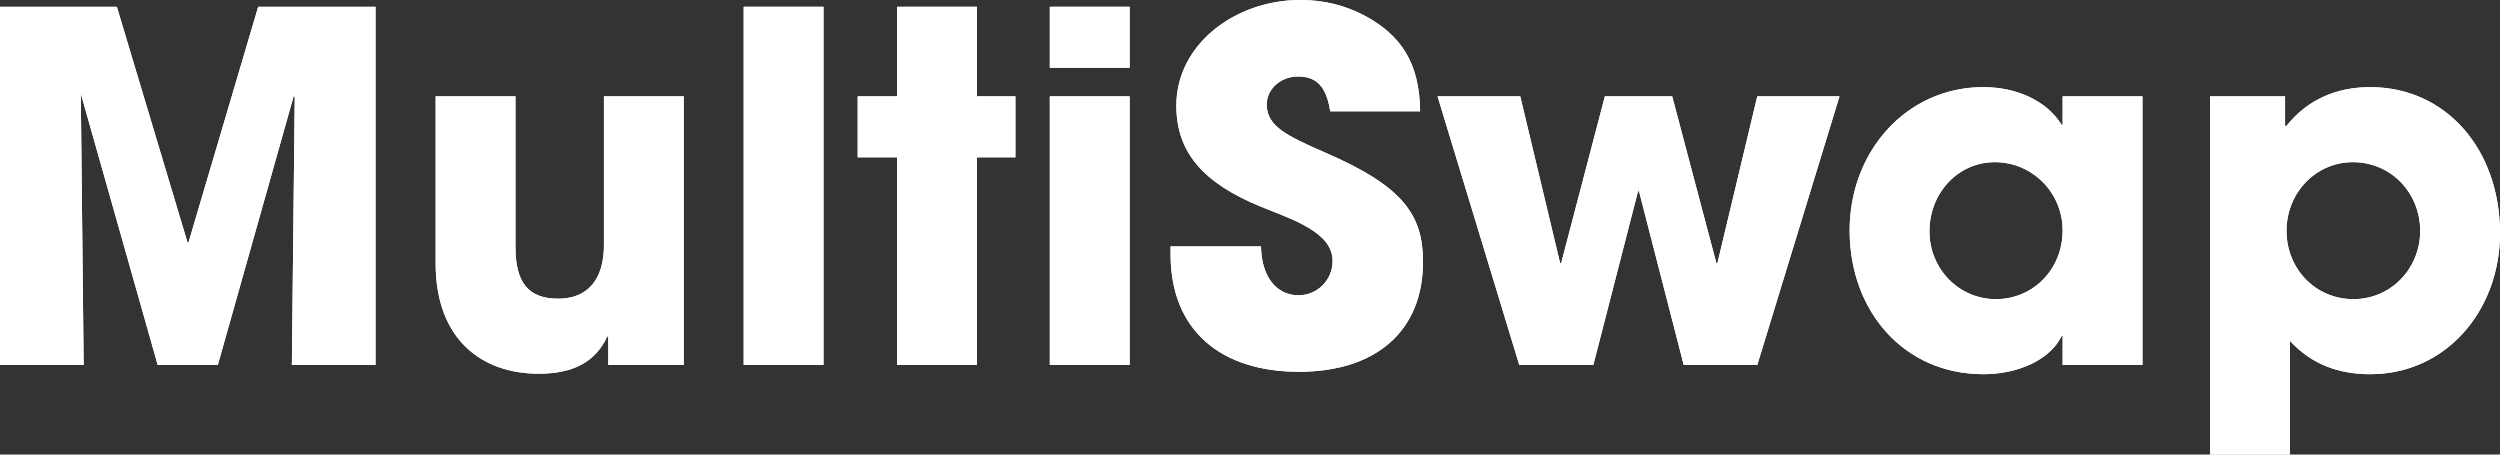 <svg width="110" height="20" viewBox="0 0 110 20" fill="none" xmlns="http://www.w3.org/2000/svg">
<rect x="0" y="0" width="110" height="20" fill="#333333" stroke="none"/>
<path d="M16.523 16.06V0.298H11.361L8.293 10.671H8.251L5.141 0.298H0V16.06H3.681L3.554 4.111L6.939 16.06H9.584L12.926 4.217L12.969 4.26L12.842 16.06H16.523Z" fill="white"/>
<path d="M16.523 16.06V0.298H11.361L8.293 10.671H8.251L5.141 0.298H0V16.06H3.681L3.554 4.111L6.939 16.06H9.584L12.926 4.217L12.969 4.26L12.842 16.06H16.523Z" fill="white"/>
<path d="M30.084 16.06V4.239H26.573V10.799C26.573 12.247 25.895 13.142 24.563 13.142C23.23 13.142 22.68 12.418 22.68 10.863V4.239H19.168V11.587C19.168 14.952 21.22 16.443 23.695 16.443C25.282 16.443 26.213 15.889 26.721 14.803H26.763V16.06H30.084Z" fill="white"/>
<path d="M30.084 16.06V4.239H26.573V10.799C26.573 12.247 25.895 13.142 24.563 13.142C23.23 13.142 22.68 12.418 22.68 10.863V4.239H19.168V11.587C19.168 14.952 21.22 16.443 23.695 16.443C25.282 16.443 26.213 15.889 26.721 14.803H26.763V16.06H30.084Z" fill="white"/>
<path d="M36.234 16.06V0.298H32.722V16.06H36.234Z" fill="white"/>
<path d="M36.234 16.06V0.298H32.722V16.06H36.234Z" fill="white"/>
<path d="M42.985 16.06V6.922H44.678V4.239H42.985V0.298H39.473V4.239H37.739V6.922H39.473V16.06H42.985Z" fill="white"/>
<path d="M42.985 16.06V6.922H44.678V4.239H42.985V0.298H39.473V4.239H37.739V6.922H39.473V16.06H42.985Z" fill="white"/>
<path d="M49.704 2.982V0.298H46.192V2.982H49.704ZM49.704 16.06V4.239H46.192V16.06H49.704Z" fill="white"/>
<path d="M49.704 2.982V0.298H46.192V2.982H49.704ZM49.704 16.06V4.239H46.192V16.06H49.704Z" fill="white"/>
<path d="M62.485 4.899C62.464 2.79 61.66 1.534 59.989 0.66C59.164 0.234 58.254 0 57.217 0C54.34 0 51.759 1.96 51.759 4.643C51.759 6.688 52.923 8.051 55.483 9.095C56.9 9.67 58.635 10.224 58.635 11.48C58.635 12.332 57.958 12.992 57.133 12.992C56.138 12.992 55.504 12.141 55.483 10.841H51.505V11.182C51.505 14.569 53.748 16.358 57.154 16.358C60.539 16.358 62.612 14.569 62.612 11.523C62.612 9.457 61.745 8.2 58.296 6.709C56.583 5.964 55.736 5.538 55.736 4.601C55.736 3.898 56.371 3.365 57.111 3.365C57.894 3.365 58.36 3.77 58.529 4.899H62.485Z" fill="white"/>
<path d="M62.485 4.899C62.464 2.79 61.66 1.534 59.989 0.66C59.164 0.234 58.254 0 57.217 0C54.34 0 51.759 1.96 51.759 4.643C51.759 6.688 52.923 8.051 55.483 9.095C56.9 9.67 58.635 10.224 58.635 11.48C58.635 12.332 57.958 12.992 57.133 12.992C56.138 12.992 55.504 12.141 55.483 10.841H51.505V11.182C51.505 14.569 53.748 16.358 57.154 16.358C60.539 16.358 62.612 14.569 62.612 11.523C62.612 9.457 61.745 8.2 58.296 6.709C56.583 5.964 55.736 5.538 55.736 4.601C55.736 3.898 56.371 3.365 57.111 3.365C57.894 3.365 58.36 3.77 58.529 4.899H62.485Z" fill="white"/>
<path d="M77.32 16.06L80.938 4.239H77.32L75.564 11.587H75.522L73.576 4.239H70.614L68.689 11.587H68.647L66.891 4.239H63.252L66.848 16.06H70.106L72.074 8.413H72.116L74.084 16.06H77.32Z" fill="white"/>
<path d="M77.32 16.06L80.938 4.239H77.32L75.564 11.587H75.522L73.576 4.239H70.614L68.689 11.587H68.647L66.891 4.239H63.252L66.848 16.06H70.106L72.074 8.413H72.116L74.084 16.06H77.32Z" fill="white"/>
<path d="M94.268 16.06V4.239H90.756V5.495H90.714C90.037 4.409 88.704 3.834 87.265 3.834C83.901 3.834 81.384 6.645 81.384 10.138C81.384 13.717 83.796 16.464 87.265 16.464C88.81 16.464 90.206 15.825 90.714 14.782H90.756V16.06H94.268ZM87.815 13.163C86.186 13.163 84.896 11.821 84.896 10.181C84.896 8.477 86.165 7.135 87.773 7.135C89.423 7.135 90.756 8.477 90.756 10.138C90.756 11.842 89.466 13.163 87.815 13.163Z" fill="white"/>
<path d="M94.268 16.06V4.239H90.756V5.495H90.714C90.037 4.409 88.704 3.834 87.265 3.834C83.901 3.834 81.384 6.645 81.384 10.138C81.384 13.717 83.796 16.464 87.265 16.464C88.81 16.464 90.206 15.825 90.714 14.782H90.756V16.06H94.268ZM87.815 13.163C86.186 13.163 84.896 11.821 84.896 10.181C84.896 8.477 86.165 7.135 87.773 7.135C89.423 7.135 90.756 8.477 90.756 10.138C90.756 11.842 89.466 13.163 87.815 13.163Z" fill="white"/>
<path d="M100.755 20V14.995C101.707 16.038 102.913 16.464 104.288 16.464C107.652 16.464 110 13.632 110 10.266C110 6.581 107.631 3.834 104.288 3.834C102.828 3.834 101.538 4.366 100.607 5.538H100.543V4.239H97.243V20H100.755ZM103.547 13.163C101.876 13.163 100.607 11.821 100.607 10.16C100.607 8.456 101.918 7.135 103.526 7.135C105.219 7.135 106.488 8.498 106.488 10.16C106.488 11.8 105.219 13.163 103.547 13.163Z" fill="white"/>
<path d="M100.755 20V14.995C101.707 16.038 102.913 16.464 104.288 16.464C107.652 16.464 110 13.632 110 10.266C110 6.581 107.631 3.834 104.288 3.834C102.828 3.834 101.538 4.366 100.607 5.538H100.543V4.239H97.243V20H100.755ZM103.547 13.163C101.876 13.163 100.607 11.821 100.607 10.16C100.607 8.456 101.918 7.135 103.526 7.135C105.219 7.135 106.488 8.498 106.488 10.16C106.488 11.8 105.219 13.163 103.547 13.163Z" fill="white"/>
</svg>
